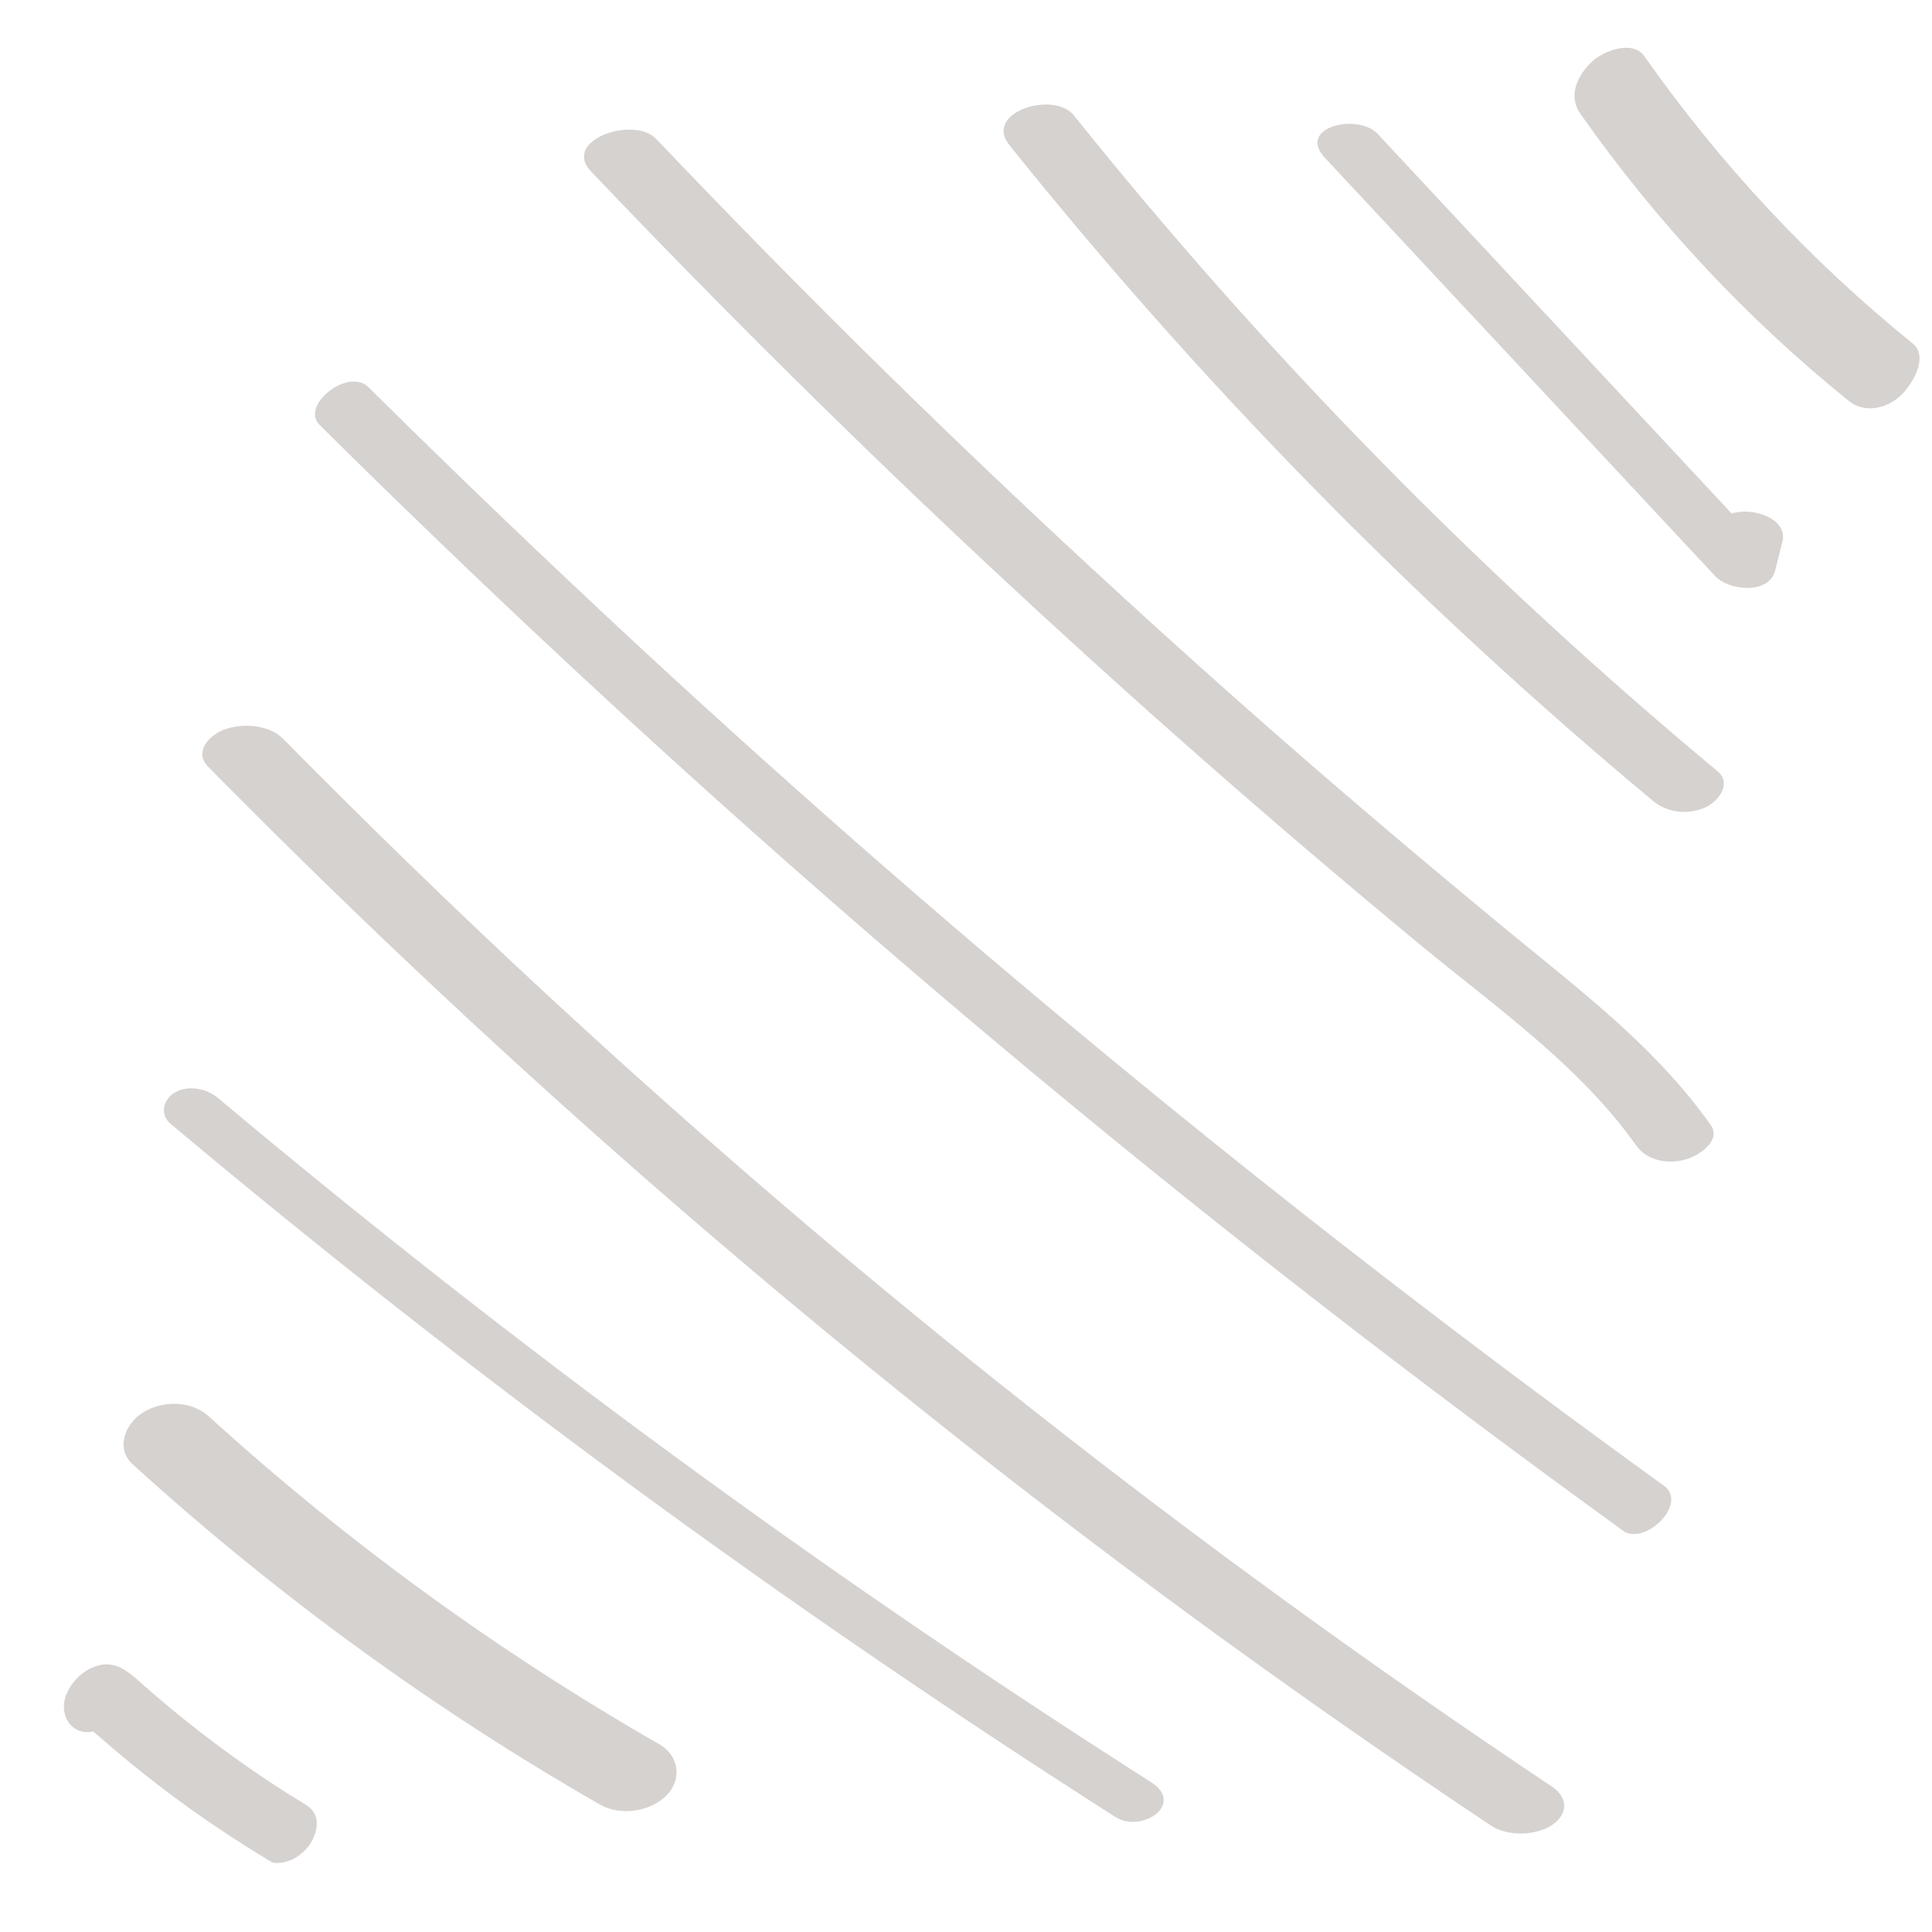 <?xml version="1.0" encoding="UTF-8"?>
<svg width="512pt" height="512pt" version="1.1" viewBox="0 0 512 512" xmlns="http://www.w3.org/2000/svg">
 <g fill="#d6d2d0">
  <path d="m81.004 478.26c-12.613-7.652-24.629-16.277-36-25.707-2.856-2.371-5.66-4.797-8.461-7.277-3.609-3.234-7.113-5.551-12.125-3.34-4.906 2.156-9.484 8.625-6.574 13.957 1.234 2.211 3.391 3.289 5.871 3.125 0.324 0 0.648-0.16 0.969-0.215 0.539 0.484 1.133 1.023 1.727 1.508 1.992 1.727 3.988 3.449 5.981 5.121 4.043 3.34 8.191 6.629 12.395 9.809 8.625 6.469 17.625 12.449 26.895 18.055 1.457 0.918 4.203 0.16 5.606-0.43 1.992-0.918 4.098-2.75 5.176-4.637 2.047-3.609 2.371-7.652-1.457-9.969z"/>
  <path d="m174.73 462.25c-42.848-24.574-82.836-53.625-119.38-86.879-4.688-4.258-12.344-4.312-17.57-0.969-4.582 2.91-7.277 9.43-2.586 13.688 37.887 34.438 79.441 64.727 123.85 90.164 5.391 3.07 13.367 1.887 17.676-2.531 4.094-4.309 3.18-10.508-1.996-13.473z"/>
  <path d="m305.1 472.33c-86.285-54.973-168.91-115.55-247.27-181.3-3.07-2.586-7.867-3.559-11.48-1.508-3.125 1.777-4.098 5.875-1.078 8.355 79.332 66.559 162.98 127.95 250.29 183.62 7.008 4.469 18.539-3.398 9.539-9.168z"/>
  <path d="m411.27 473.46c-94.586-63.109-184.16-133.66-267.53-211-23.391-21.664-46.242-43.926-68.66-66.613-3.828-3.879-10.941-4.312-15.844-2.426-3.934 1.562-7.922 5.875-4.043 9.809 80.355 81.488 167.18 156.51 259.45 224.26 26.355 19.348 53.195 38.105 80.41 56.266 4.418 2.965 11.965 2.801 16.332-0.16 4.254-2.914 4.144-7.281-0.113-10.137z"/>
  <path d="m440.91 393.7c-94.75-68.445-185.34-142.55-271.14-221.99-24.414-22.637-48.453-45.648-72.109-69.094-5.391-5.336-18.164 4.852-12.988 9.969 83.699 82.996 172.41 160.93 265.54 233.2 26.301 20.426 52.98 40.367 79.926 59.879 5.711 4.098 17.406-7.168 10.777-11.965z"/>
  <path d="m453.36 298.14c-13.367-18.918-31.258-33.09-49.098-47.645-19.617-16.062-39.02-32.391-58.152-48.992-38.266-33.254-75.508-67.691-111.72-103.21-20.48-20.102-40.637-40.637-60.469-61.441-5.981-6.305-25.168 0.324-17.301 8.57 69.039 72.543 142.34 140.99 219.51 204.75 19.941 16.492 42.309 32.012 57.453 53.355 2.91 4.148 8.461 5.066 13.203 3.719 3.231-0.859 9.539-4.902 6.574-9.105z"/>
  <path d="m455.2 204.42c-62.57-52.062-119.75-110.38-170.63-173.86-5.281-6.574-24.035-0.863-17.086 7.867 50.875 63.488 108.11 121.8 170.63 173.86 3.828 3.18 9.484 3.719 13.957 1.617 3.293-1.562 6.957-6.25 3.133-9.484z"/>
  <path d="m458.91 136.09-93.777-100.57c-5.336-5.711-21.559-1.777-14.066 6.25 34.492 36.973 68.984 73.945 103.48 110.91 3.609 3.879 14.281 4.957 15.898-1.508 0.648-2.586 1.293-5.176 1.941-7.762 1.402-5.816-7.707-9.16-13.473-7.324z"/>
  <path d="m506.88 91.027c-27.109-21.934-51.039-47.59-71.086-76.098-3.125-4.473-10.941-1.457-13.957 1.457-3.773 3.559-6.359 9-3.07 13.688 20.051 28.562 43.977 54.219 71.086 76.098 4.258 3.449 10.078 2.211 13.957-1.457 2.801-2.637 7.492-10.074 3.07-13.688z"/>
 </g>
</svg>
